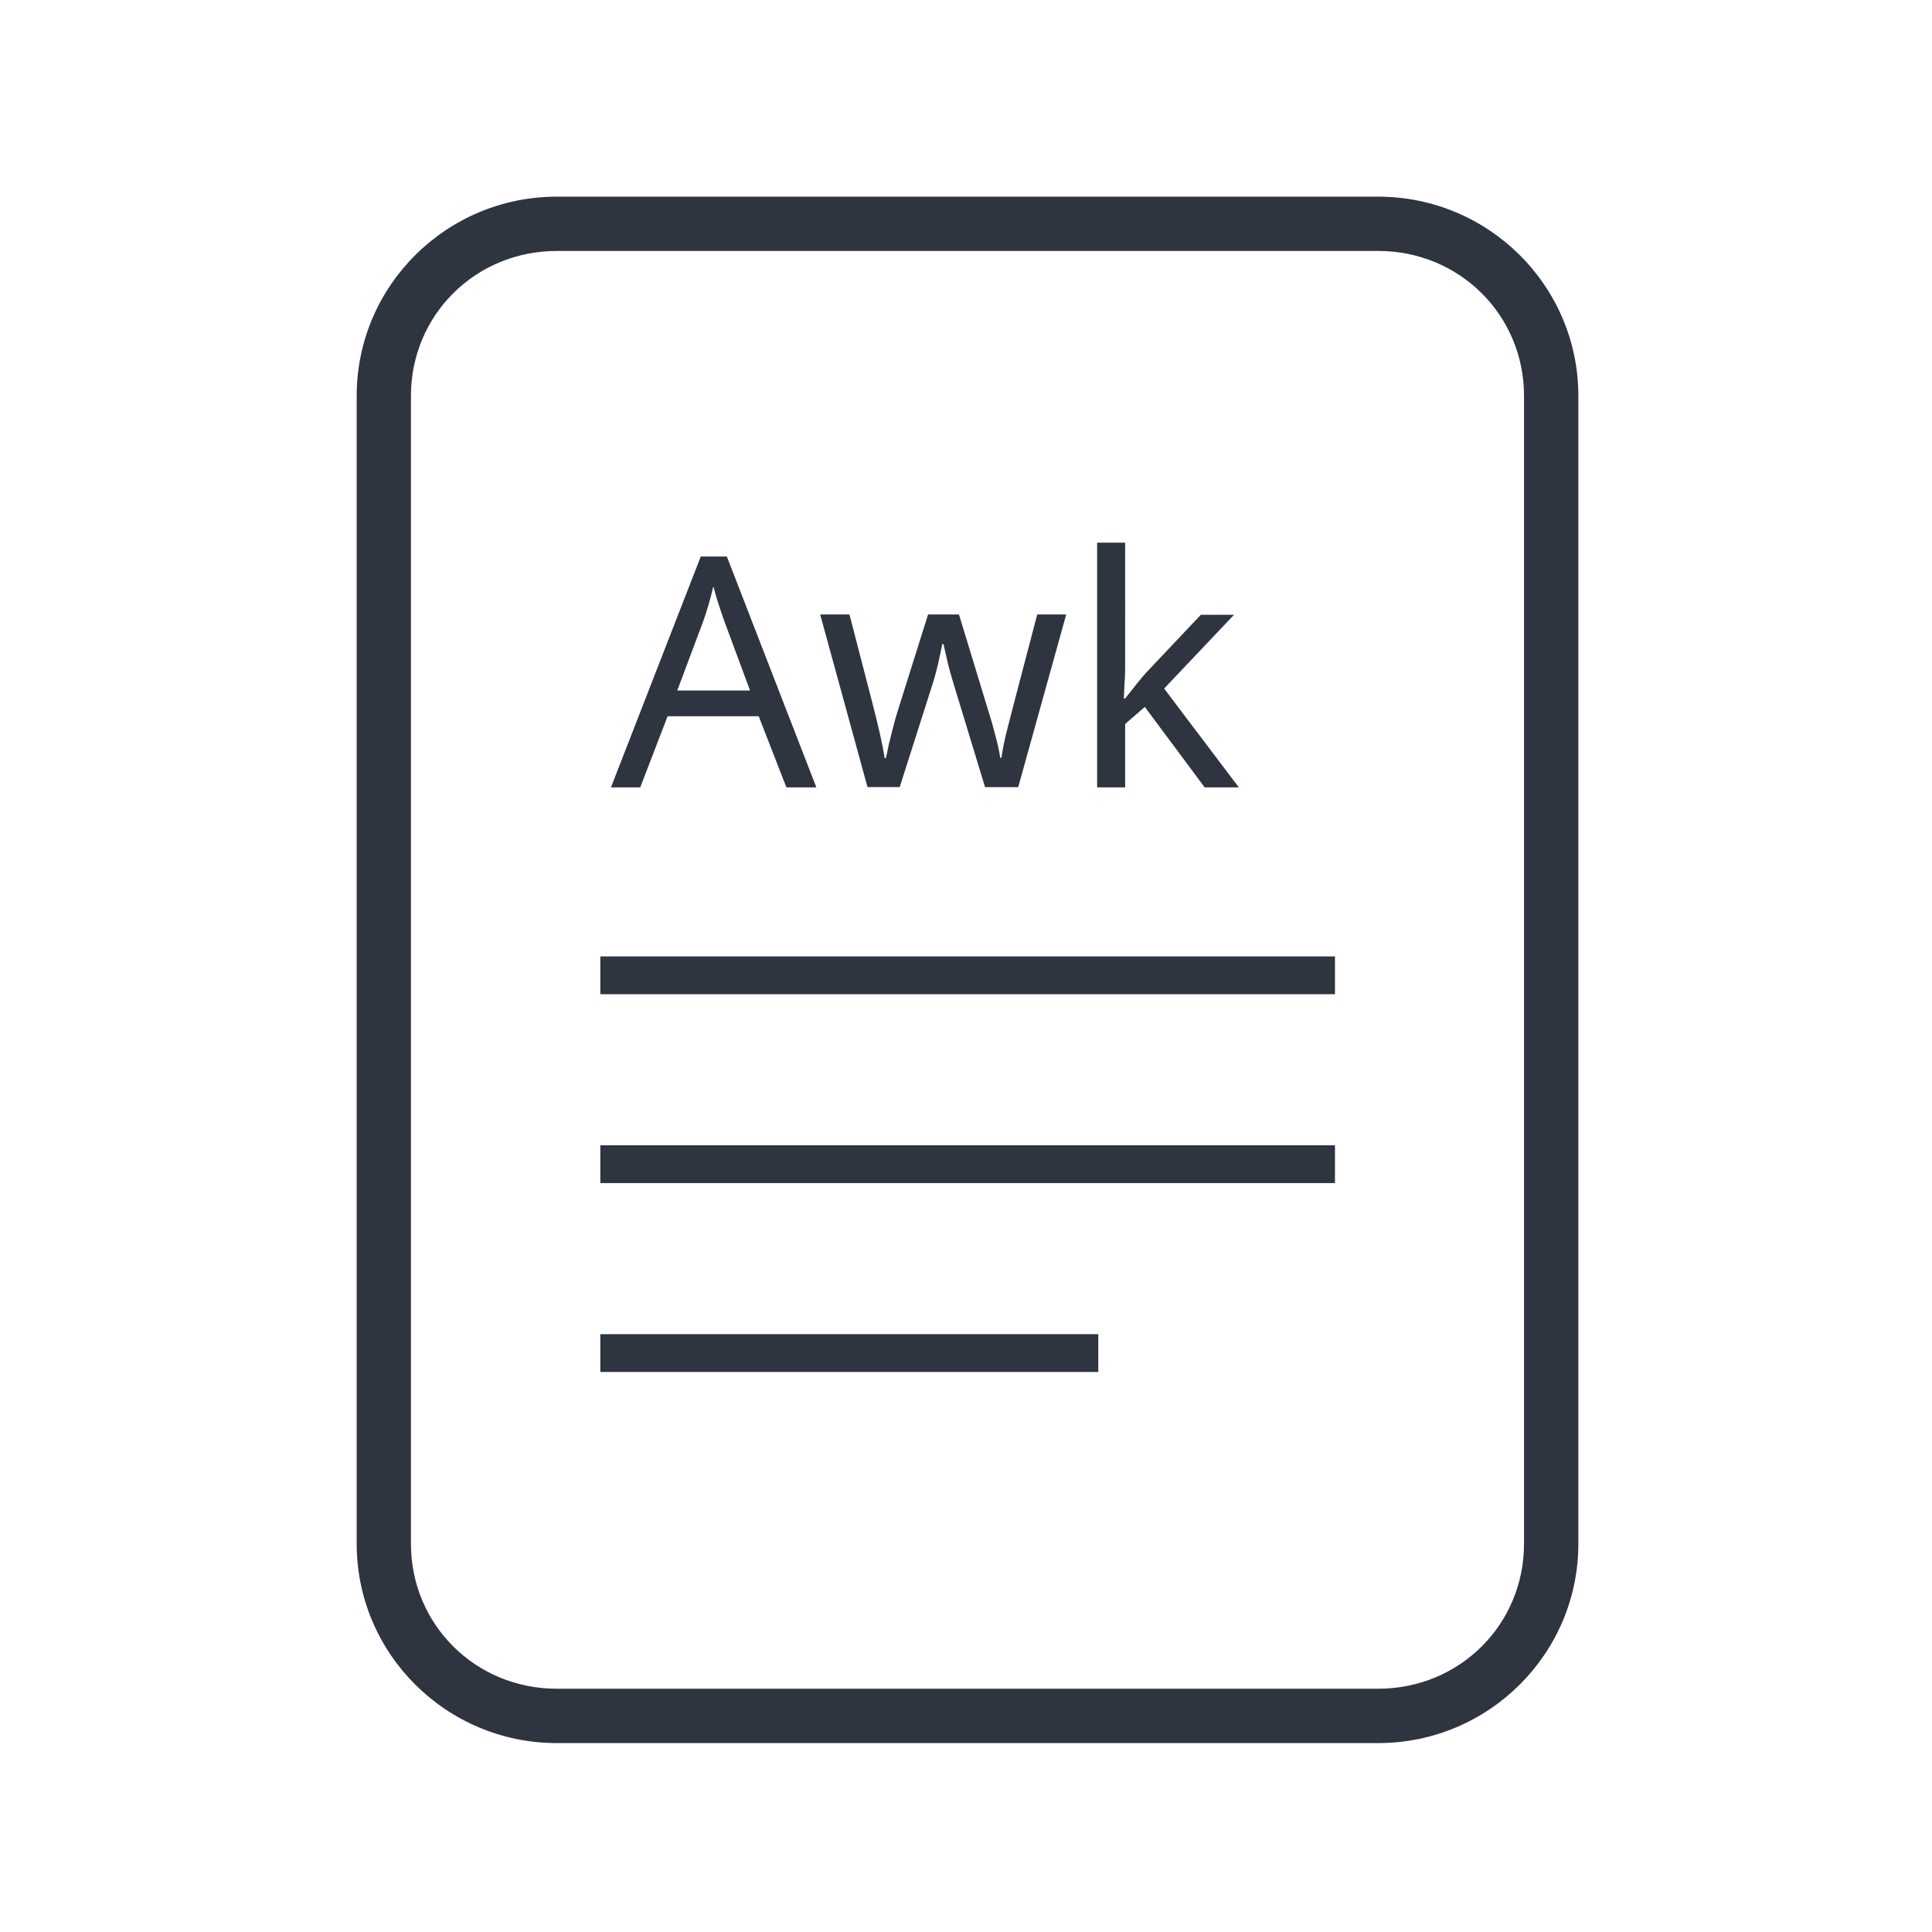 <?xml version='1.0' encoding='UTF-8'?>
<svg xmlns:inkscape="http://www.inkscape.org/namespaces/inkscape" xmlns:sodipodi="http://sodipodi.sourceforge.net/DTD/sodipodi-0.dtd" xmlns:xlink="http://www.w3.org/1999/xlink" xmlns="http://www.w3.org/2000/svg" xmlns:svg="http://www.w3.org/2000/svg" xmlns:rdf="http://www.w3.org/1999/02/22-rdf-syntax-ns#" xmlns:cc="http://creativecommons.org/ns#" xmlns:dc="http://purl.org/dc/elements/1.1/" width="64" height="64" version="1.1" id="svg73" sodipodi:docname="application-x-ardour.svg" inkscape:version="1.4 (e7c3feb100, 2024-10-09)">
  <sodipodi:namedview pagecolor="#f5f7fa" bordercolor="#666666" borderopacity="1" objecttolerance="10" gridtolerance="10" guidetolerance="10" inkscape:pageopacity="0" inkscape:pageshadow="2" inkscape:window-width="1183" inkscape:window-height="943" id="namedview75" showgrid="false" inkscape:zoom="4.4470387" inkscape:cx="19.451146" inkscape:cy="8.3201435" inkscape:window-x="31" inkscape:window-y="32" inkscape:window-maximized="0" inkscape:current-layer="g877" inkscape:document-rotation="0" inkscape:pagecheckerboard="0" inkscape:showpageshadow="2" inkscape:deskcolor="#d1d1d1"/>
  <defs id="defs29">
    <style id="current-color-scheme" type="text/css">.ColorScheme-Text {color:#2e3440} .ColorScheme-Highlight {color:#3b4252}</style></defs>
  <g id="g877" transform="matrix(1.1,0,0,1.1,-3.185,-3.207)" style="">
    <path style="opacity:1;baseline-shift:baseline;display:inline;overflow:visible;vector-effect:none;fill:#2e3440;enable-background:accumulate;stop-color:#2e3440;stop-opacity:1" d="m 19.662,8.838 c -3.322,0 -6.025,2.686 -6.025,5.998 v 34.572 c 0,3.312 2.703,6 6.025,6 h 24.738 c 3.322,0 6.027,-2.688 6.027,-6 V 14.836 c 0,-3.312 -2.705,-5.998 -6.027,-5.998 z m 0,1.635 h 24.738 c 2.449,0 4.391,1.934 4.391,4.363 v 34.572 c 0,2.43 -1.942,4.363 -4.391,4.363 H 19.662 c -2.449,0 -4.391,-1.934 -4.391,-4.363 V 14.836 c 0,-2.43 1.942,-4.363 4.391,-4.363 z" class="ColorScheme-Text" id="rect246"/>
  <path d="m 26.578,26.628 -0.834,-2.143 h -2.744 l -0.824,2.143 h -0.882 l 2.705,-6.953 h 0.785 l 2.696,6.953 z m -1.872,-5.013 q -0.029,-0.078 -0.097,-0.281 -0.068,-0.204 -0.136,-0.417 -0.058,-0.223 -0.097,-0.339 -0.068,0.301 -0.155,0.592 -0.087,0.281 -0.145,0.446 l -0.785,2.095 h 2.192 z m 6.962,2.075 q -0.126,-0.398 -0.223,-0.776 -0.087,-0.388 -0.136,-0.601 h -0.039 q -0.039,0.213 -0.126,0.601 -0.087,0.378 -0.223,0.785 l -0.931,2.919 h -0.97 l -1.425,-5.198 h 0.882 l 0.718,2.773 q 0.107,0.417 0.204,0.844 0.097,0.427 0.136,0.708 h 0.039 q 0.039,-0.165 0.087,-0.407 0.058,-0.242 0.126,-0.504 0.068,-0.272 0.136,-0.485 l 0.921,-2.928 h 0.931 l 0.892,2.928 q 0.107,0.33 0.204,0.718 0.107,0.388 0.145,0.669 h 0.039 q 0.029,-0.242 0.126,-0.669 0.107,-0.427 0.223,-0.873 l 0.727,-2.773 h 0.873 l -1.445,5.198 h -0.999 z m 5.11,-0.582 q 0,0.155 -0.019,0.407 -0.01,0.252 -0.019,0.436 h 0.039 q 0.058,-0.078 0.175,-0.223 0.116,-0.145 0.233,-0.291 0.126,-0.155 0.213,-0.252 l 1.658,-1.755 h 0.999 l -2.104,2.221 2.25,2.977 h -1.028 l -1.804,-2.424 -0.592,0.514 v 1.91 h -0.844 v -7.37 h 0.844 z" id="text2" style="font-size:9.697px;opacity:1;fill:#2e3440;stroke-width:3.636" aria-label="Awk" class="ColorScheme-Text"/>
    <g id="g6" style="">
      <path d="m 43.098,31.718 v 1.138 H 20.974 v -1.138 z m 0,5.688 v 1.138 H 20.974 v -1.138 z m -7.128,5.688 v 1.138 H 20.974 v -1.138 z" id="path42-7" style="fill:#2e3440;fill-opacity:1;stroke:none;stroke-width:0.99;stroke-dasharray:none;stroke-opacity:0.3" sodipodi:nodetypes="ccccccccccccccc" class="ColorScheme-Text"/>
    </g>
  </g>
</svg>
